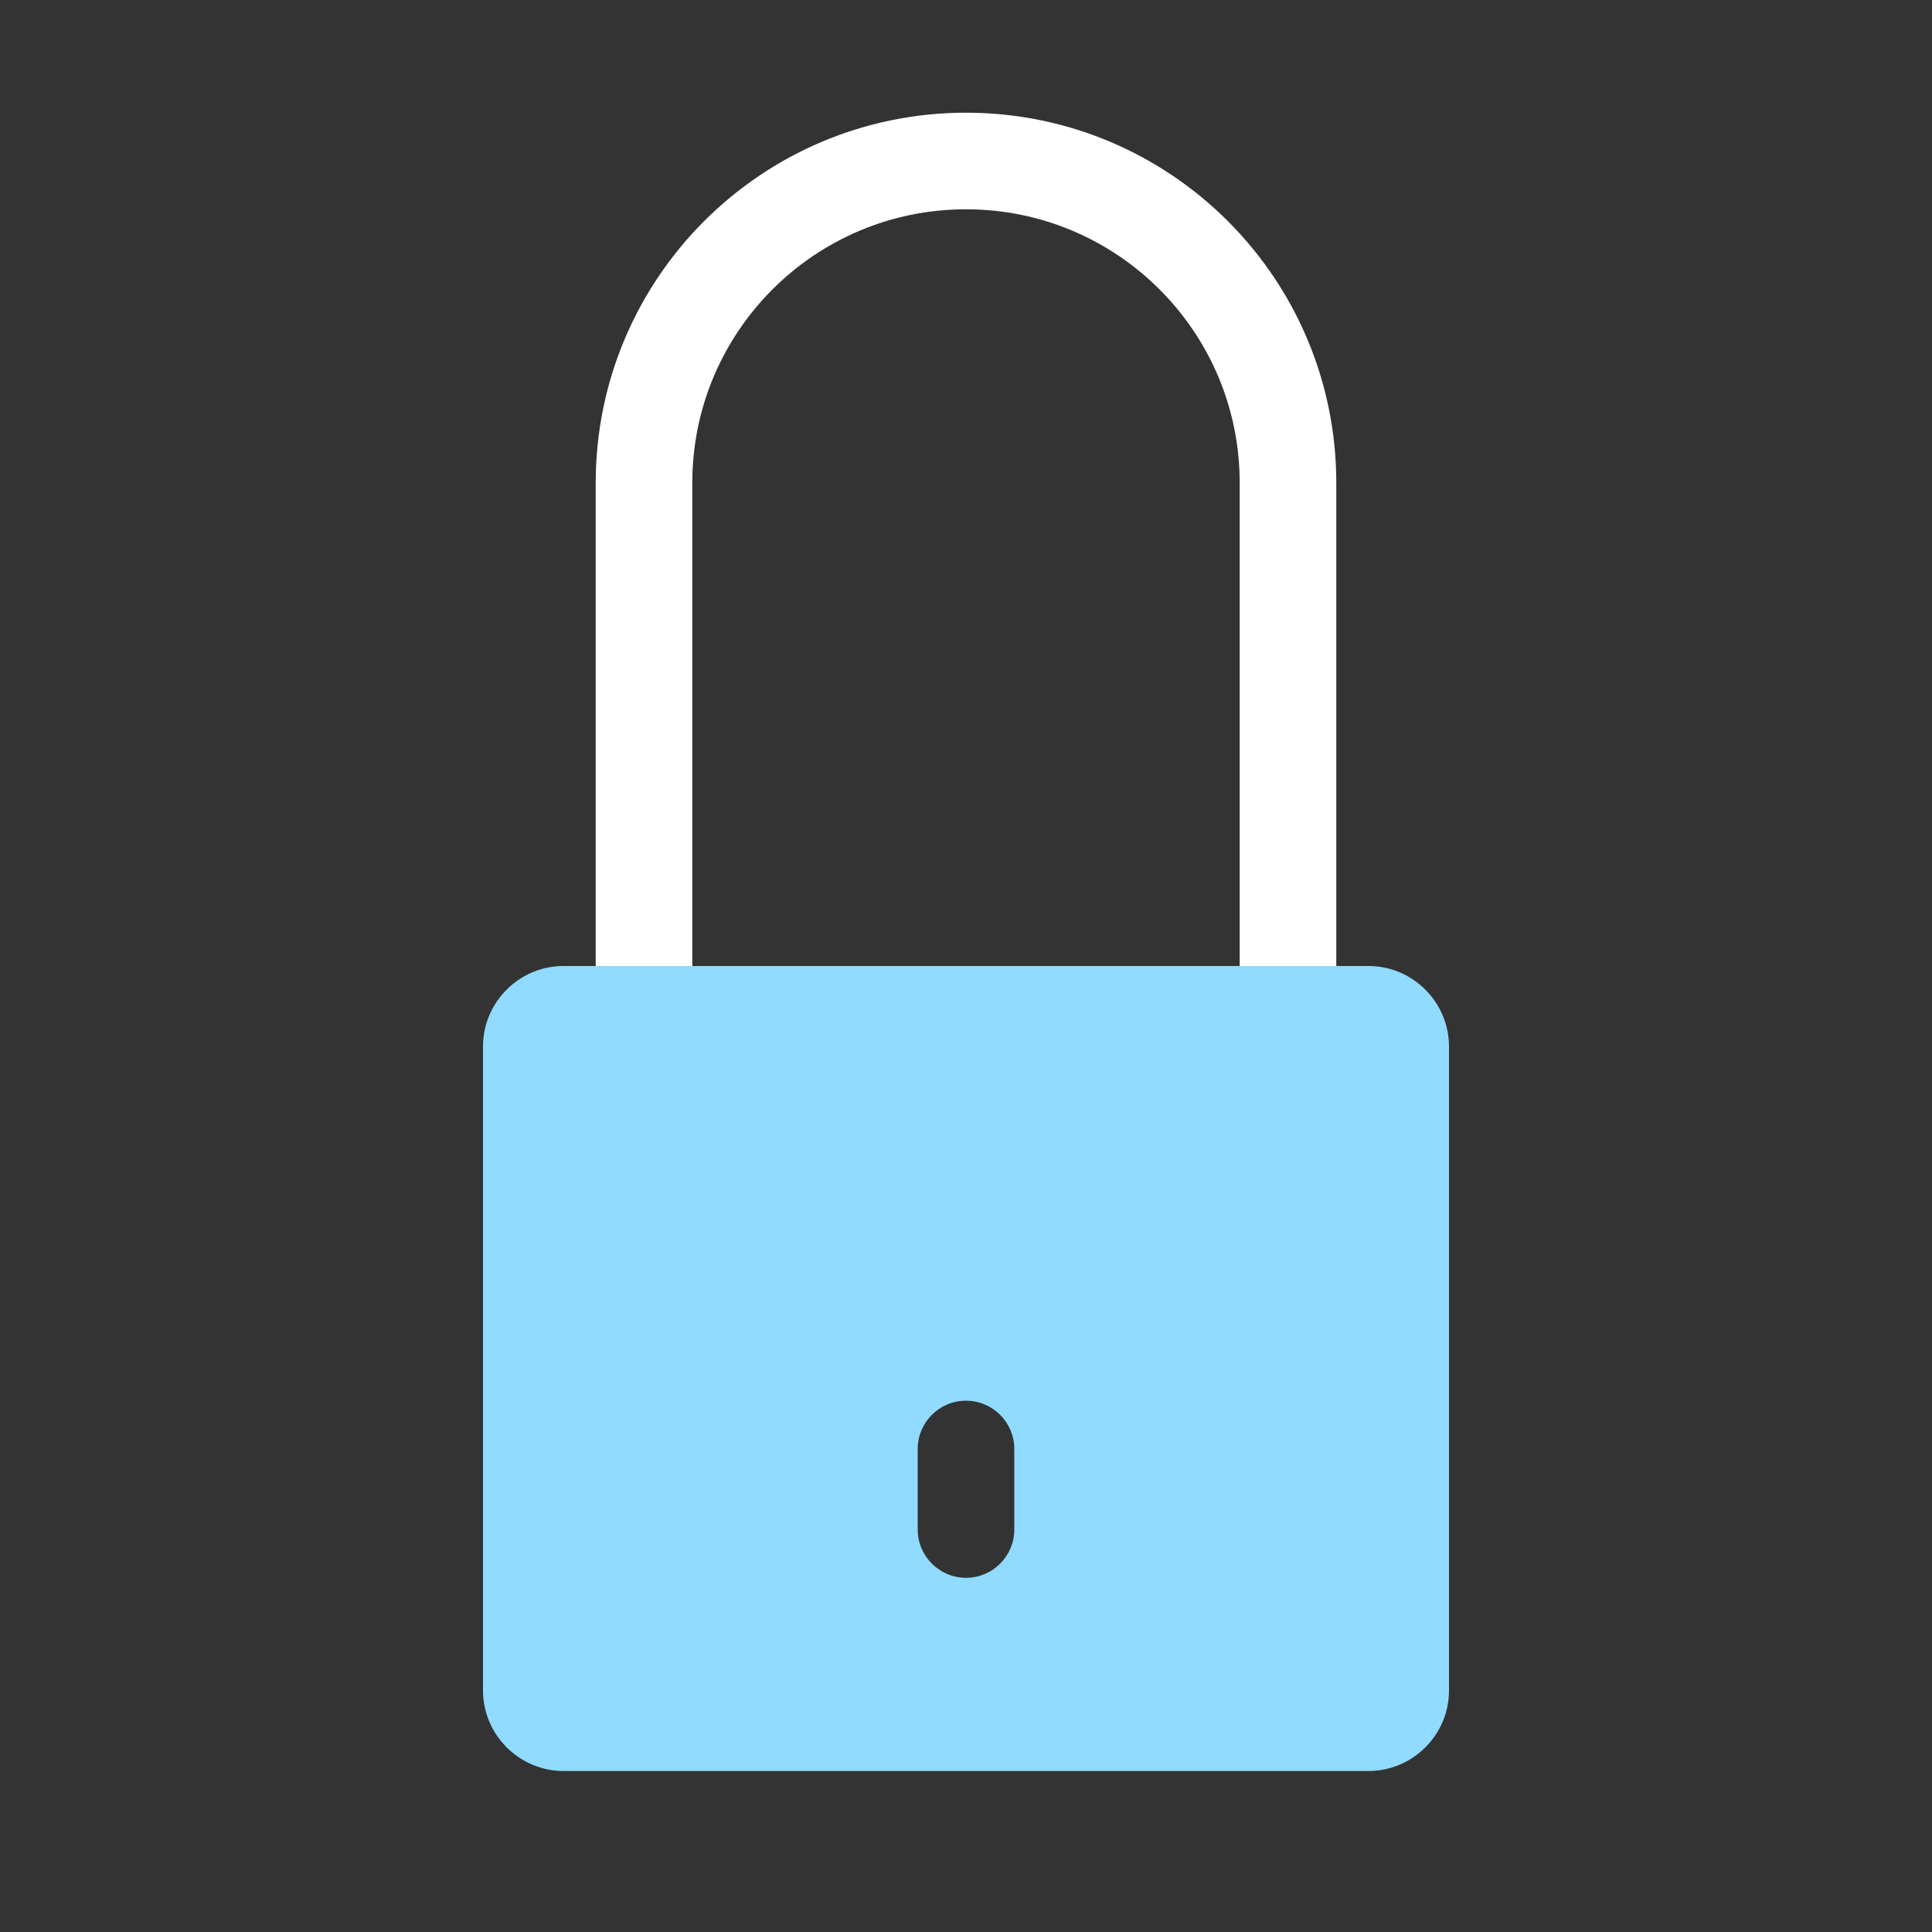 <svg width="24" height="24" viewBox="0 0 24 24" fill="none" xmlns="http://www.w3.org/2000/svg">
<rect x="0" y="0" width="24" height="24" fill="#333333" stroke="none"/>
<path d="M8 12V6C8 3.79 9.79 2 12 2C14.21 2 16 3.79 16 6V12" stroke="white" stroke-width="1.2" stroke-miterlimit="10" stroke-linejoin="round"/>
<path fill-rule="evenodd" clip-rule="evenodd" d="M6 21C6 21.55 6.45 22 7 22H17C17.55 22 18 21.55 18 21V13C18 12.45 17.55 12 17 12H7C6.45 12 6 12.45 6 13V21ZM12.6 18C12.6 17.669 12.331 17.4 12 17.4C11.669 17.4 11.4 17.669 11.4 18V19C11.4 19.331 11.669 19.6 12 19.6C12.331 19.6 12.6 19.331 12.6 19V18Z" fill="#90DBFF"/>
</svg>
